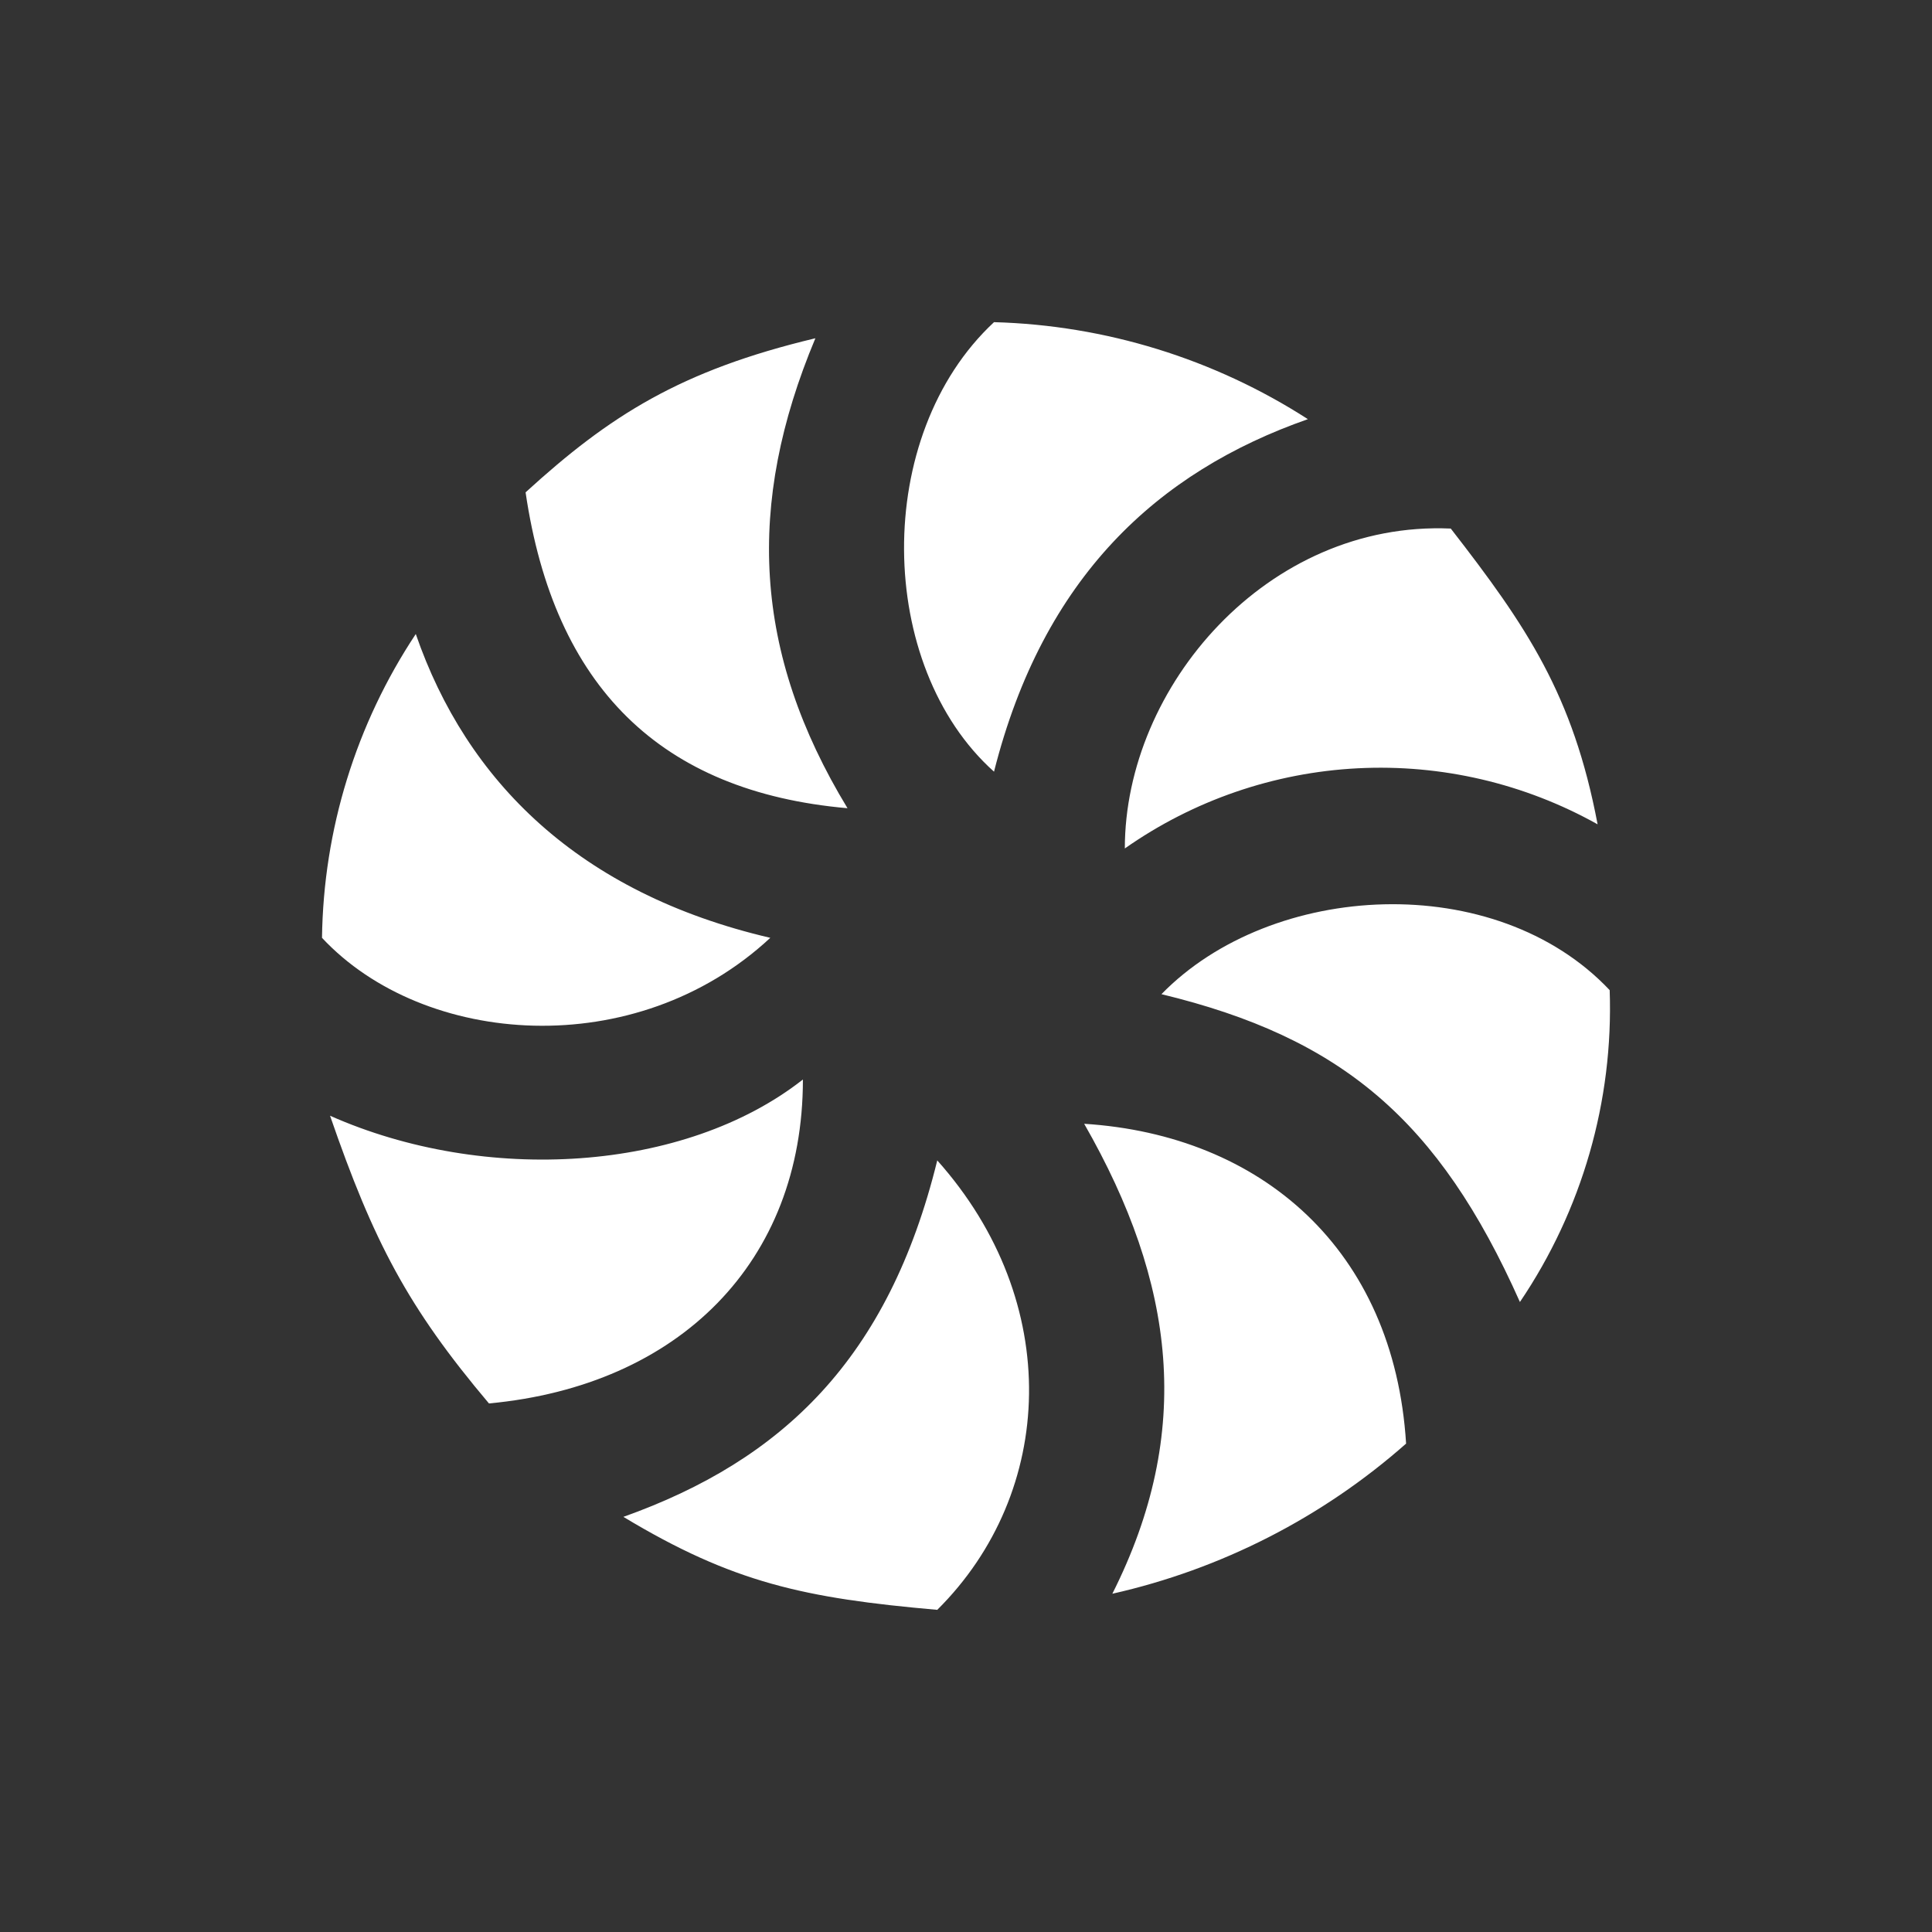 <svg width="24" height="24" viewBox="0 0 24 24" fill="none" xmlns="http://www.w3.org/2000/svg">
<rect x="0" y="0" width="24" height="24" fill="#333333" stroke="none"/>
<path d="M16.247 5.207C15.082 4.457 13.733 4.04 12.348 4.002C10.833 5.412 10.883 8.276 12.348 9.586C12.958 7.171 14.377 5.862 16.247 5.207ZM18.022 6.566C15.742 6.466 13.973 8.531 13.973 10.54C14.824 9.942 15.827 9.597 16.866 9.544C17.905 9.491 18.938 9.732 19.846 10.24C19.541 8.631 18.966 7.781 18.022 6.566ZM19.996 12.3C18.576 10.795 15.797 10.945 14.428 12.35C16.662 12.89 17.872 13.909 18.881 16.174C19.653 15.033 20.044 13.677 19.996 12.3ZM17.467 17.933C17.317 15.519 15.667 14.1 13.468 13.96C14.602 15.939 14.832 17.784 13.818 19.798C15.171 19.493 16.426 18.852 17.467 17.933ZM11.643 19.998C13.113 18.538 13.213 16.174 11.643 14.415C11.038 16.879 9.719 18.139 7.744 18.843C9.104 19.663 9.993 19.853 11.643 19.998ZM6.074 17.434C8.439 17.214 9.974 15.674 9.974 13.41C8.504 14.564 6.024 14.714 4.1 13.86C4.64 15.424 5.065 16.239 6.074 17.434ZM4 11.65C5.265 13.005 7.899 13.205 9.569 11.65C7.189 11.095 5.795 9.701 5.165 7.876C4.422 8.996 4.018 10.306 4 11.65ZM6.529 6.116C6.884 8.531 8.204 9.836 10.528 10.04C9.354 8.106 9.264 6.266 10.129 4.202C8.454 4.602 7.574 5.162 6.529 6.116Z" fill="white"/>
</svg>
